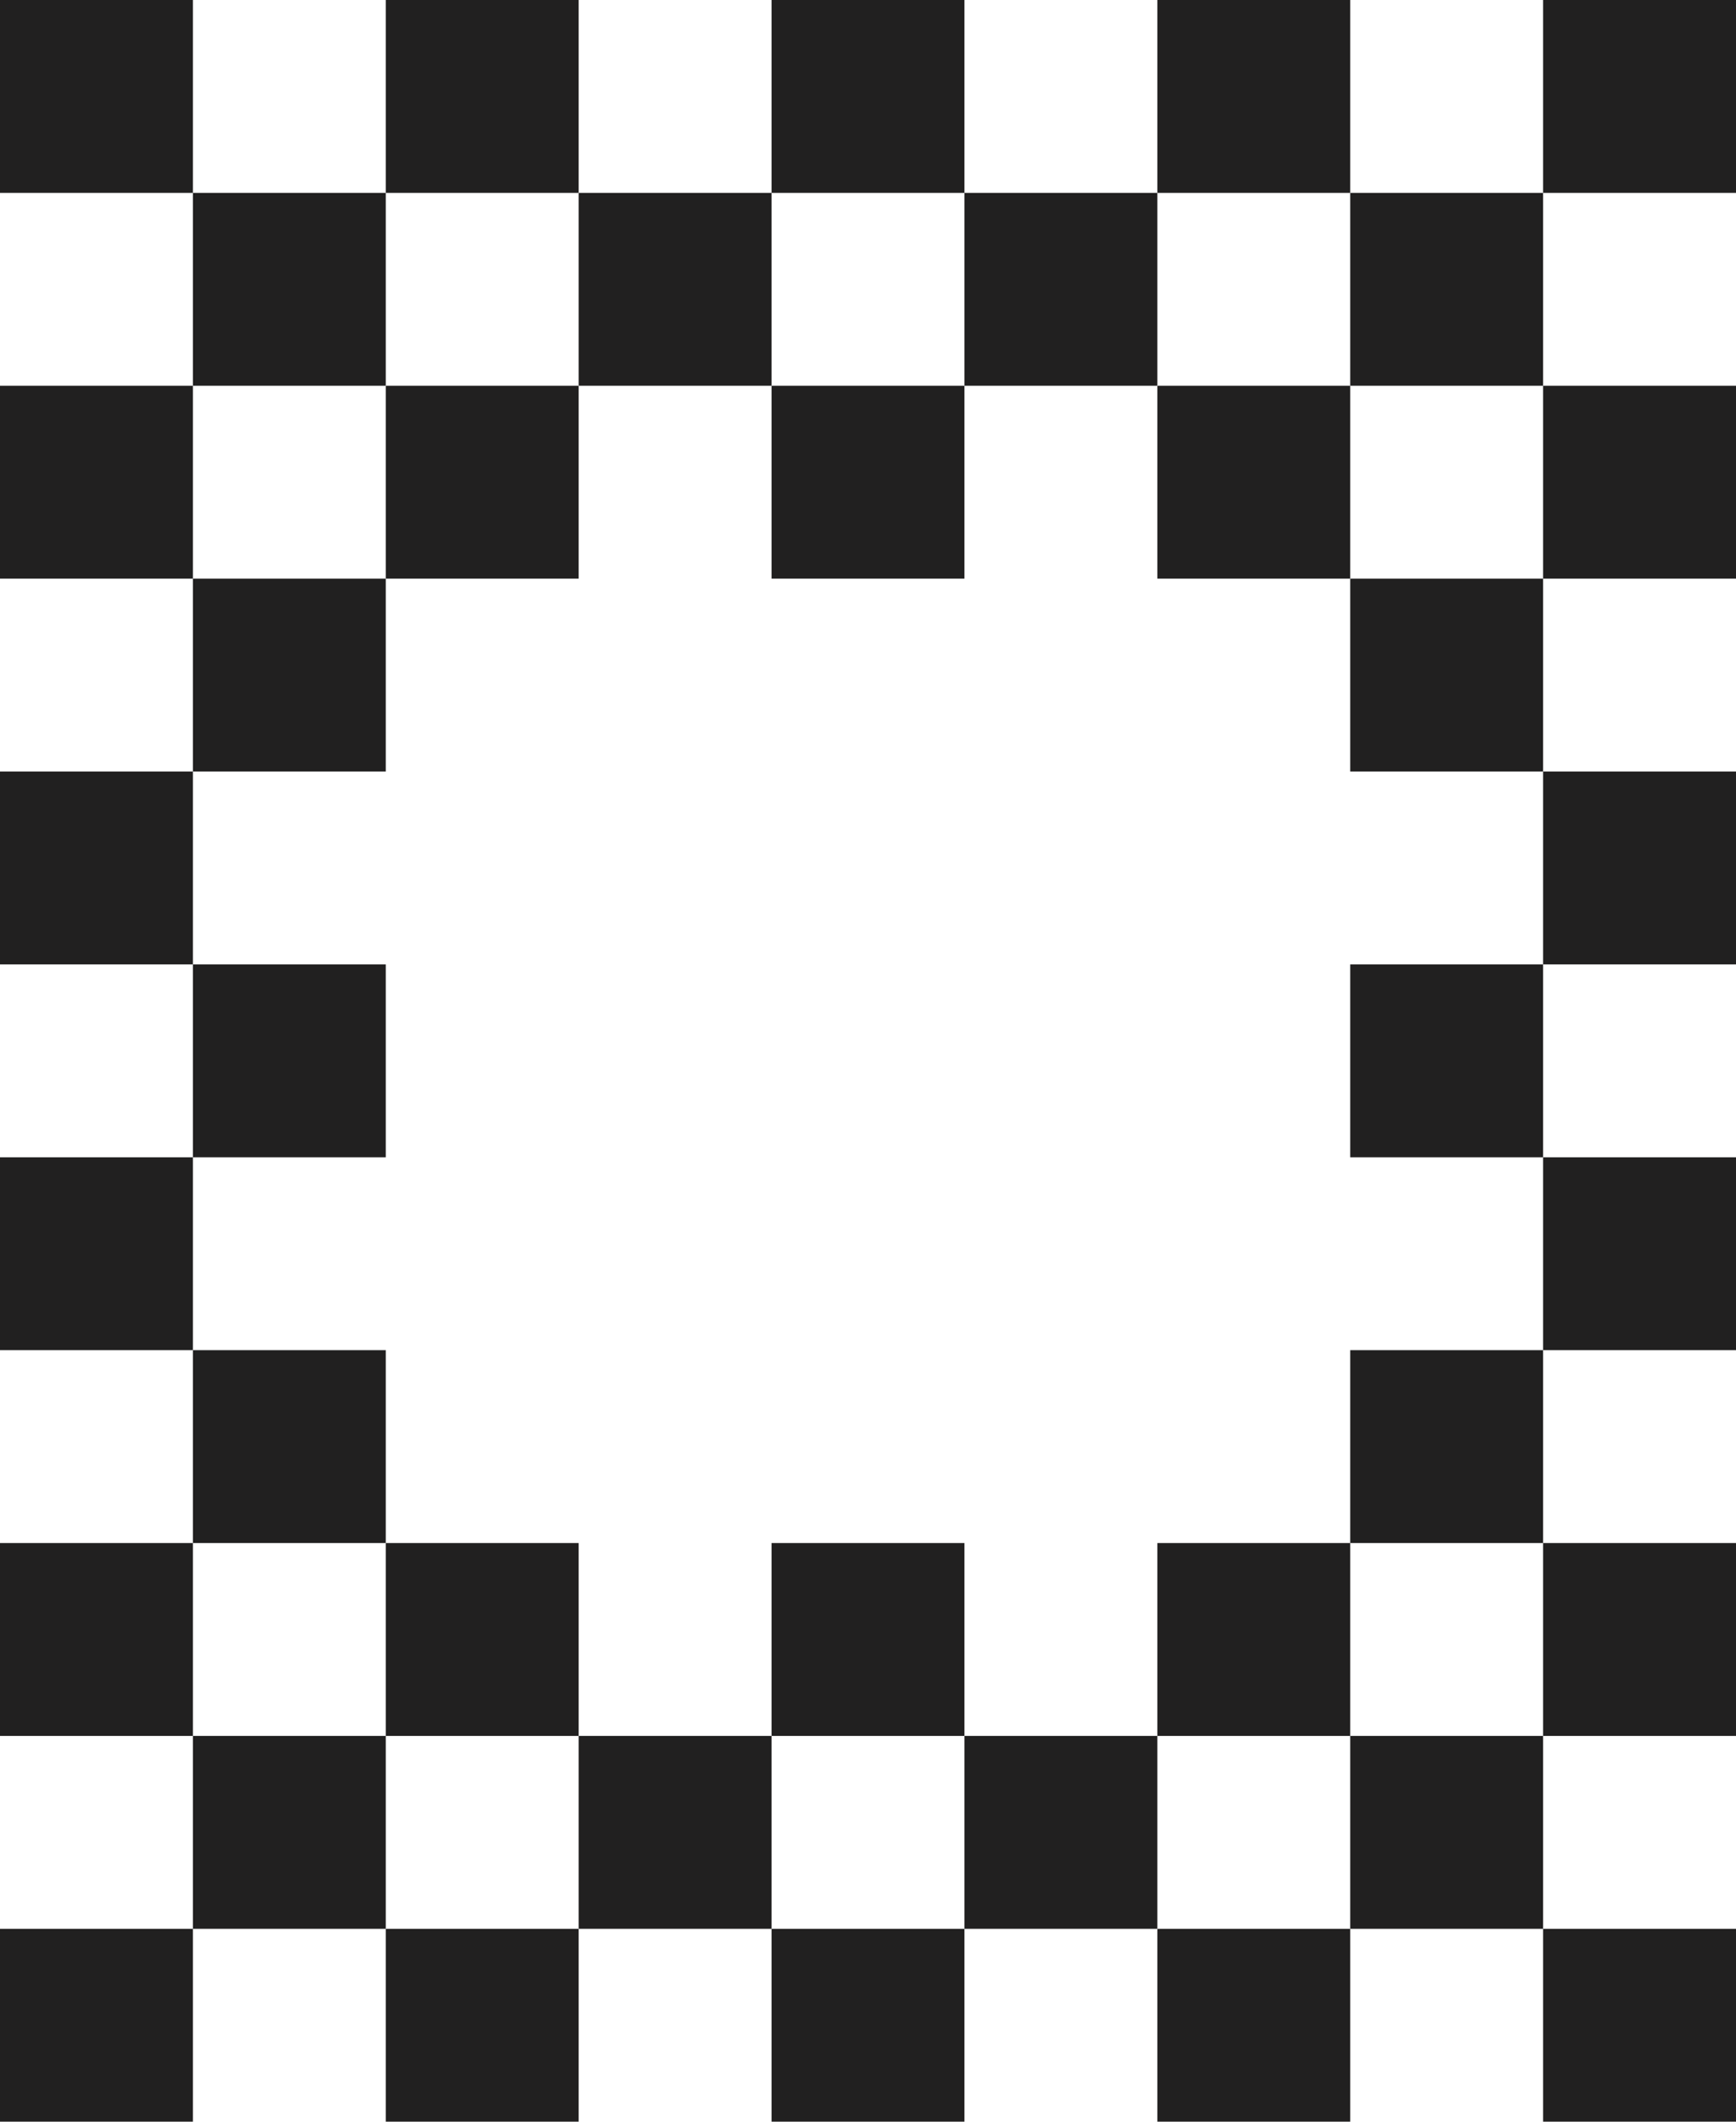 <svg width="36" height="44" viewBox="0 0 36 44" fill="none" xmlns="http://www.w3.org/2000/svg">
<rect y="40" width="4" height="4" fill="#212020"/>
<rect y="32" width="4" height="4" fill="#212020"/>
<rect y="24" width="4" height="4" fill="#212020"/>
<rect y="16" width="4" height="4" fill="#212020"/>
<rect y="8" width="4" height="4" fill="#212020"/>
<rect width="4" height="4" fill="#212020"/>
<rect x="4" y="20" width="4" height="4" fill="#212020"/>
<rect x="12" y="4" width="4" height="4" fill="#212020"/>
<rect x="20" y="4" width="4" height="4" fill="#212020"/>
<rect x="28" y="4" width="4" height="4" fill="#212020"/>
<rect x="28" y="12" width="4" height="4" fill="#212020"/>
<rect x="28" y="20" width="4" height="4" fill="#212020"/>
<rect x="28" y="28" width="4" height="4" fill="#212020"/>
<rect x="28" y="36" width="4" height="4" fill="#212020"/>
<rect x="4" y="28" width="4" height="4" fill="#212020"/>
<rect x="4" y="4" width="4" height="4" fill="#212020"/>
<rect x="4" y="36" width="4" height="4" fill="#212020"/>
<rect x="4" y="12" width="4" height="4" fill="#212020"/>
<rect x="8" y="40" width="4" height="4" fill="#212020"/>
<rect x="16" y="40" width="4" height="4" fill="#212020"/>
<rect x="24" y="40" width="4" height="4" fill="#212020"/>
<rect x="32" y="40" width="4" height="4" fill="#212020"/>
<rect x="8" y="32" width="4" height="4" fill="#212020"/>
<rect x="16" y="32" width="4" height="4" fill="#212020"/>
<rect x="24" y="32" width="4" height="4" fill="#212020"/>
<rect x="32" y="32" width="4" height="4" fill="#212020"/>
<rect x="32" y="24" width="4" height="4" fill="#212020"/>
<rect x="8" y="8" width="4" height="4" fill="#212020"/>
<rect x="8" width="4" height="4" fill="#212020"/>
<rect x="16" y="8" width="4" height="4" fill="#212020"/>
<rect x="16" width="4" height="4" fill="#212020"/>
<rect x="32" y="16" width="4" height="4" fill="#212020"/>
<rect x="24" y="8" width="4" height="4" fill="#212020"/>
<rect x="32" y="8" width="4" height="4" fill="#212020"/>
<rect x="24" width="4" height="4" fill="#212020"/>
<rect x="32" width="4" height="4" fill="#212020"/>
<rect x="12" y="36" width="4" height="4" fill="#212020"/>
<rect x="20" y="36" width="4" height="4" fill="#212020"/>
</svg>
